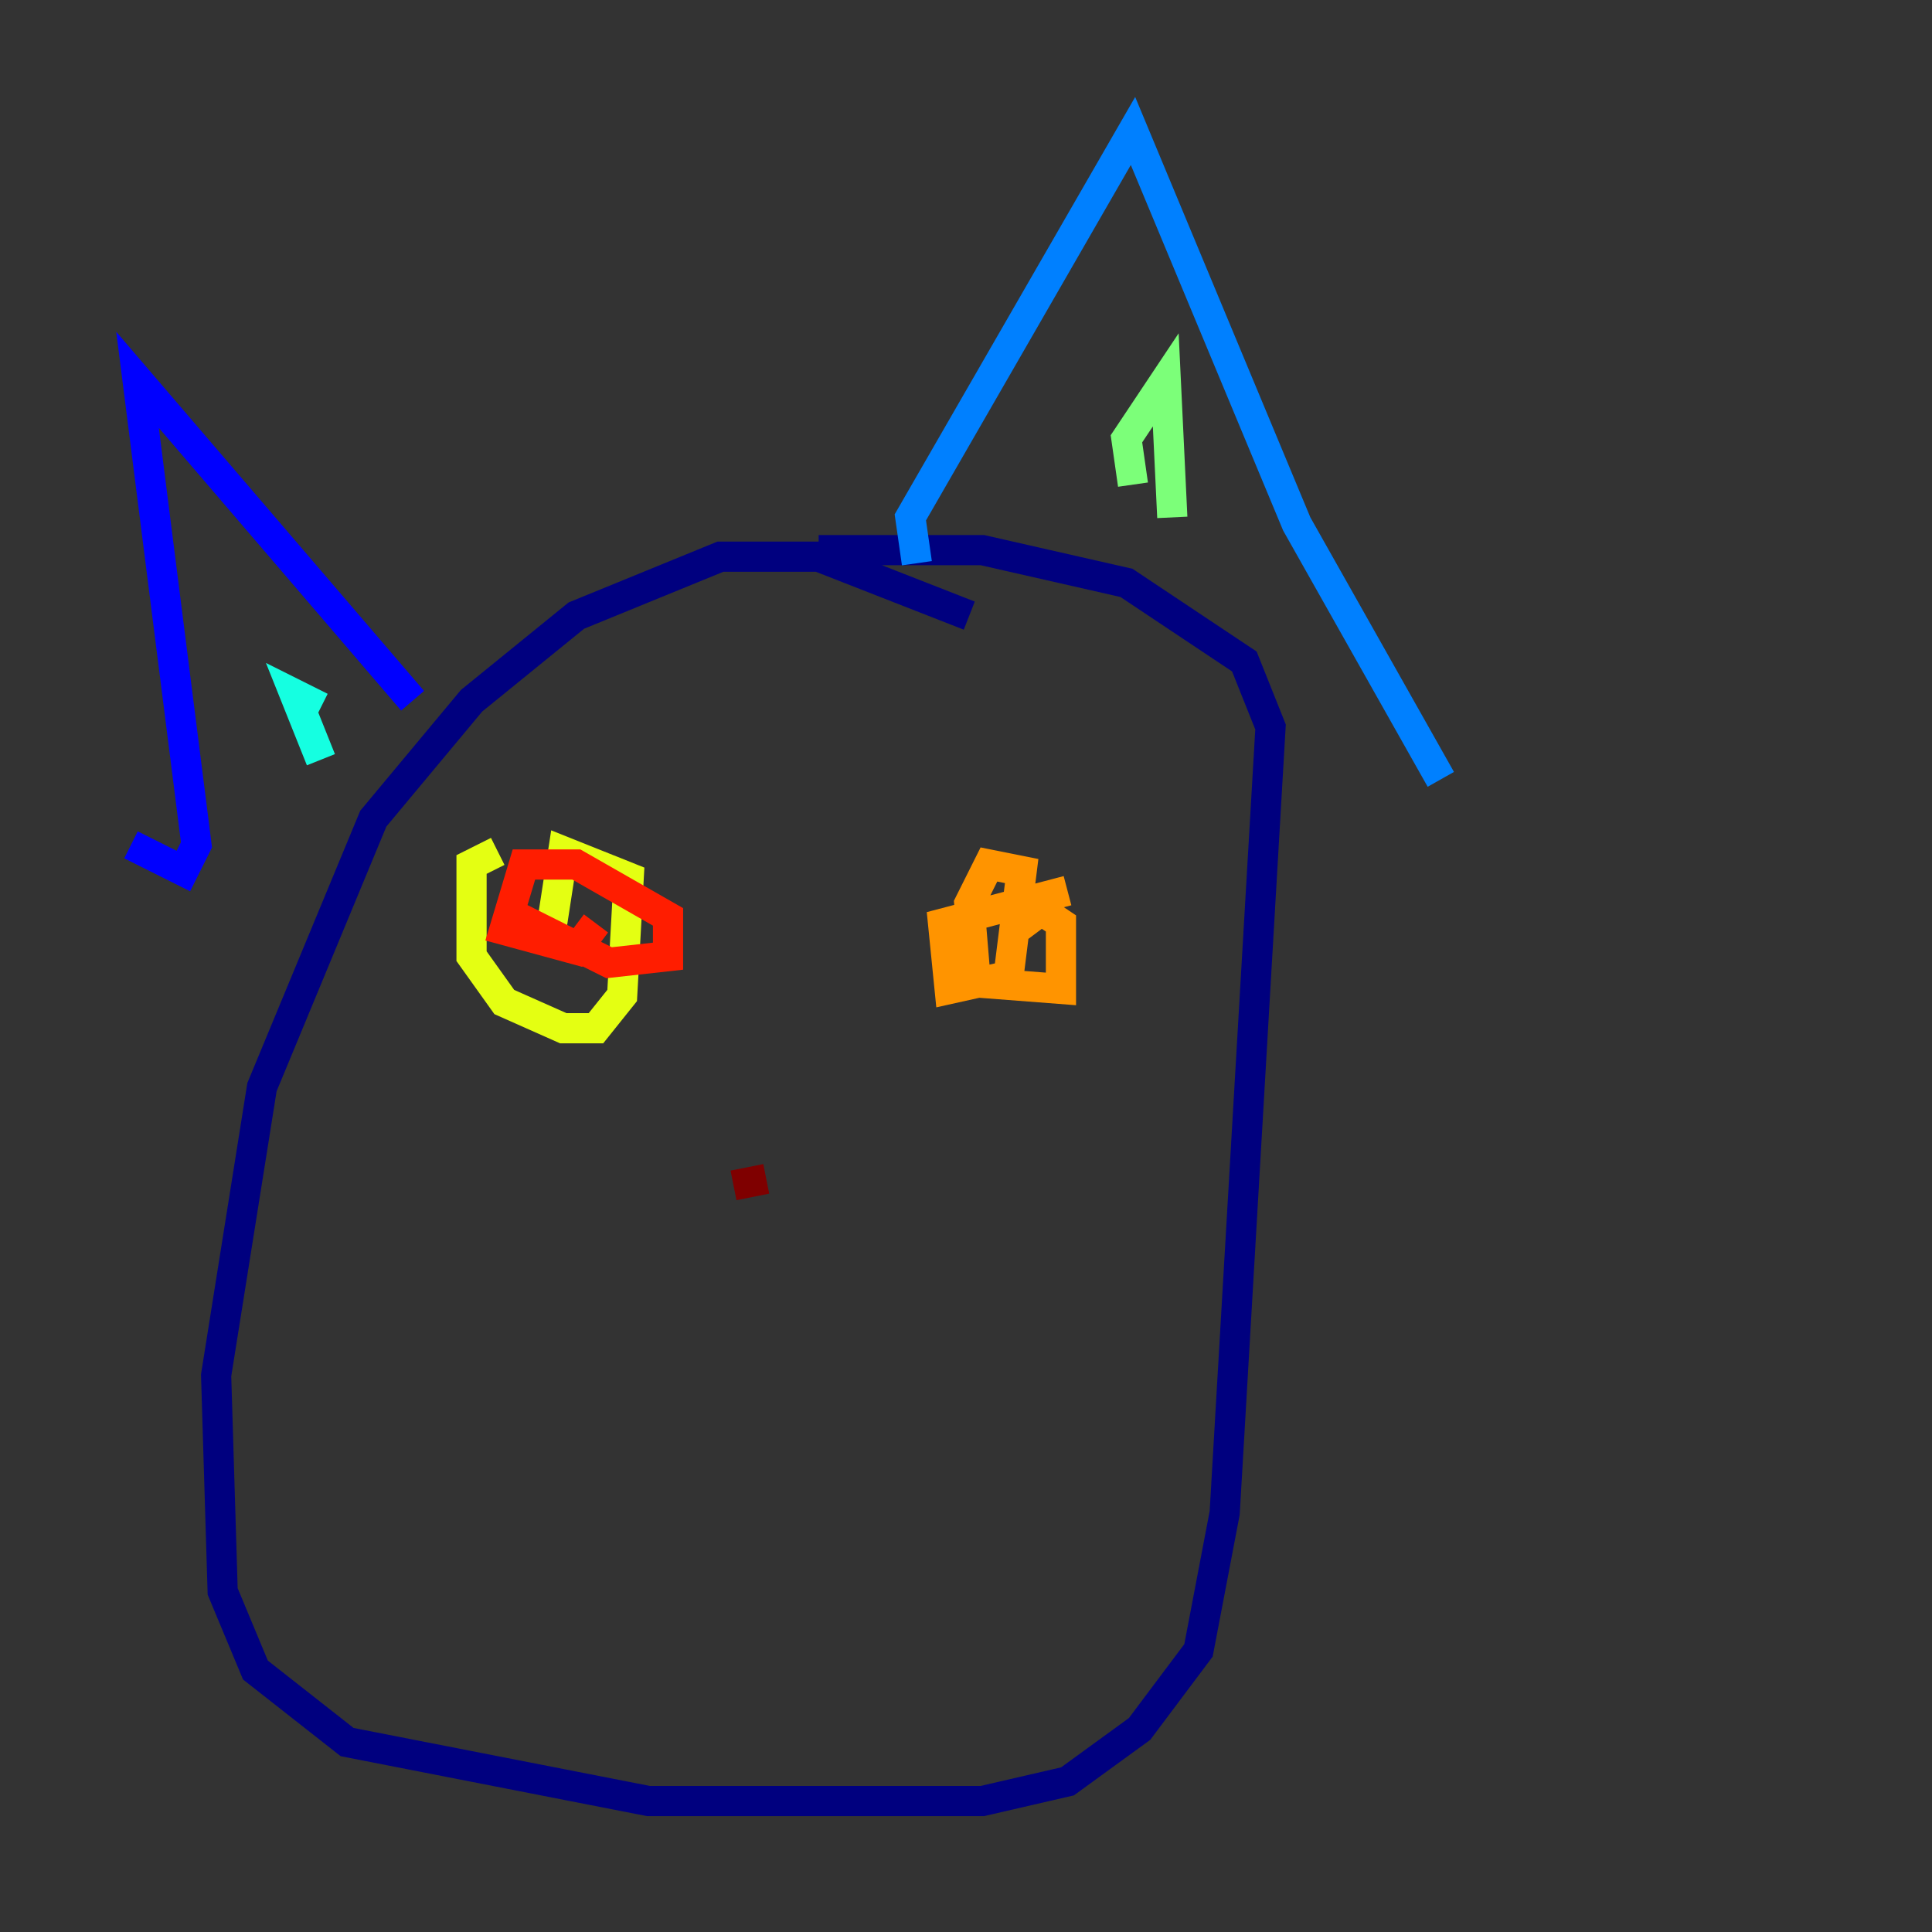 <?xml version="1.0" encoding="utf-8" ?>
<svg baseProfile="tiny" height="128" version="1.2" viewBox="0,0,128,128" width="128" xmlns="http://www.w3.org/2000/svg" xmlns:ev="http://www.w3.org/2001/xml-events" xmlns:xlink="http://www.w3.org/1999/xlink"><rect x="0" y="0" width="128" height="128" fill="#333333" stroke="none"/><defs /><polyline fill="none" points="64.217,40.786 54.237,36.881 47.729,36.881 38.183,40.786 31.241,46.427 24.732,54.237 17.356,72.027 14.319,91.119 14.752,105.437 16.922,110.644 22.997,115.417 42.956,119.322 65.085,119.322 70.725,118.02 75.498,114.549 79.403,109.342 81.139,100.231 84.176,48.163 82.441,43.824 74.63,38.617 65.085,36.447 54.237,36.447" stroke="#00007f" stroke-width="2" /><polyline fill="none" points="8.678,55.973 12.149,57.709 13.017,55.973 9.112,25.166 27.336,46.427" stroke="#0000ff" stroke-width="2" /><polyline fill="none" points="60.746,37.315 60.312,34.278 75.064,8.678 85.912,34.712 95.458,51.634" stroke="#0080ff" stroke-width="2" /><polyline fill="none" points="21.261,46.861 19.525,45.993 21.261,50.332" stroke="#15ffe1" stroke-width="2" /><polyline fill="none" points="75.064,32.108 74.63,29.071 77.234,25.166 77.668,34.278" stroke="#7cff79" stroke-width="2" /><polyline fill="none" points="32.976,56.407 31.241,57.275 31.241,63.349 33.41,66.386 37.315,68.122 39.485,68.122 41.22,65.953 41.654,58.142 37.315,56.407 36.447,62.047" stroke="#e4ff12" stroke-width="2" /><polyline fill="none" points="70.725,59.01 62.481,61.18 62.915,65.519 66.82,64.651 67.688,57.709 65.519,57.275 64.217,59.878 64.651,65.085 70.291,65.519 70.291,61.18 68.99,60.312 67.254,61.614" stroke="#ff9400" stroke-width="2" /><polyline fill="none" points="33.41,60.312 40.352,63.783 44.258,63.349 44.258,60.746 38.183,57.275 34.712,57.275 33.41,61.614 38.183,62.915 39.485,61.18" stroke="#ff1d00" stroke-width="2" /><polyline fill="none" points="50.766,78.102 48.597,78.536" stroke="#7f0000" stroke-width="2" /></svg>